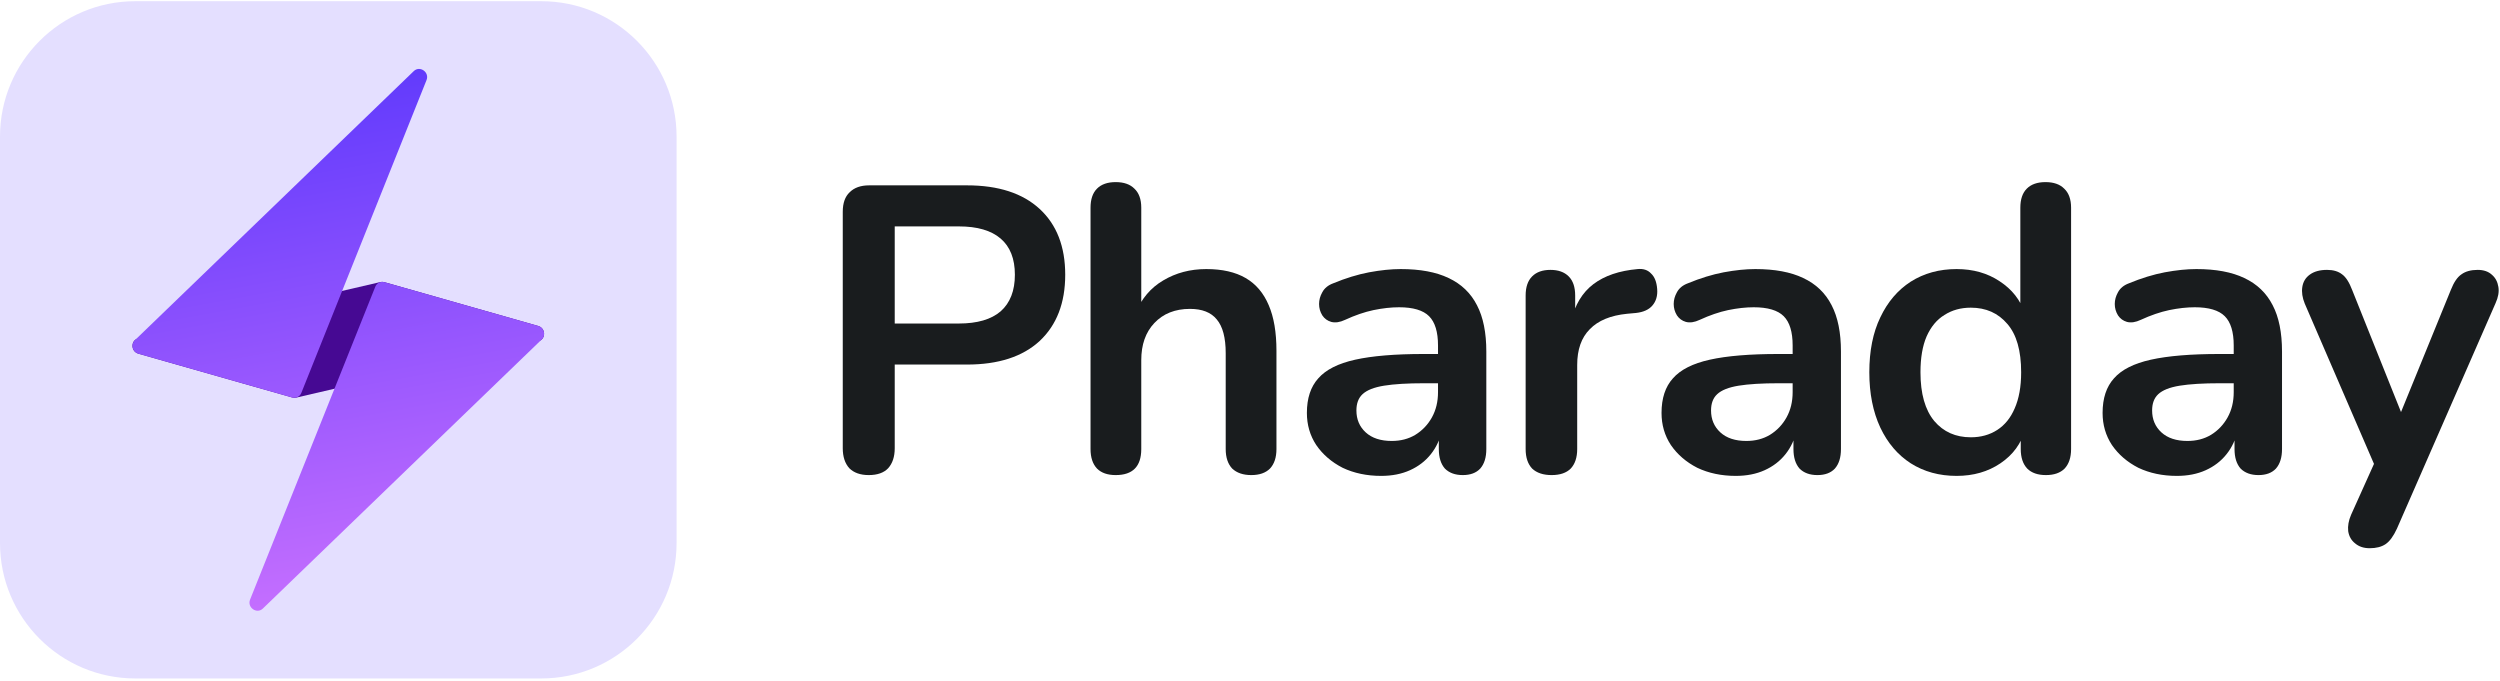 <svg width="191" height="52" viewBox="0 0 191 52" fill="none" xmlns="http://www.w3.org/2000/svg">
<g clip-path="url(#clip0_3_400)">
<path d="M0 10.441C0 4.725 4.629 0.092 10.338 0.092H41.353C47.063 0.092 51.691 4.725 51.691 10.441V41.485C51.691 47.2 47.063 51.834 41.353 51.834H10.338C4.629 51.834 0 47.2 0 41.485V10.441Z" fill="#E4DFFF"/>
<path d="M22.335 30.372L10.572 27.022C9.971 26.851 9.969 25.988 10.569 25.848L29.062 21.547C29.16 21.524 29.262 21.527 29.359 21.554L41.116 24.902C41.717 25.073 41.719 25.936 41.119 26.076L22.632 30.379C22.535 30.402 22.433 30.399 22.335 30.372Z" fill="#460993"/>
<path d="M10.573 27.023C10.12 26.894 9.967 26.317 10.3 25.995L31.612 5.433C32.074 4.986 32.828 5.516 32.587 6.118L23.019 30.025C22.907 30.303 22.607 30.45 22.316 30.367L10.573 27.023Z" fill="url(#paint0_linear_3_400)"/>
<path d="M41.119 24.903C41.572 25.032 41.725 25.609 41.392 25.931L20.081 46.494C19.618 46.94 18.865 46.41 19.106 45.808L28.674 21.901C28.785 21.623 29.085 21.477 29.376 21.559L41.119 24.903Z" fill="url(#paint1_linear_3_400)"/>
</g>
<path d="M66.372 36.296C65.731 36.296 65.234 36.12 64.883 35.769C64.552 35.396 64.387 34.889 64.387 34.247V16.179C64.387 15.517 64.562 15.02 64.914 14.689C65.266 14.337 65.762 14.161 66.403 14.161H73.877C76.276 14.161 78.126 14.762 79.429 15.962C80.732 17.162 81.383 18.839 81.383 20.991C81.383 23.144 80.732 24.831 79.429 26.052C78.126 27.252 76.276 27.852 73.877 27.852H68.357V34.247C68.357 34.889 68.191 35.396 67.86 35.769C67.53 36.12 67.033 36.296 66.372 36.296ZM68.357 24.717H73.257C74.663 24.717 75.728 24.406 76.451 23.785C77.175 23.144 77.537 22.212 77.537 20.991C77.537 19.77 77.175 18.849 76.451 18.228C75.728 17.607 74.663 17.297 73.257 17.297H68.357V24.717Z" fill="#191C1E"/>
<path d="M85.239 36.296C84.619 36.296 84.144 36.131 83.813 35.8C83.482 35.448 83.317 34.951 83.317 34.309V15.869C83.317 15.227 83.482 14.741 83.813 14.41C84.144 14.079 84.619 13.913 85.239 13.913C85.86 13.913 86.335 14.079 86.666 14.41C87.018 14.741 87.193 15.227 87.193 15.869V23.91H86.759C87.214 22.813 87.917 21.985 88.868 21.426C89.84 20.846 90.936 20.557 92.156 20.557C93.376 20.557 94.378 20.784 95.164 21.24C95.95 21.695 96.539 22.388 96.932 23.32C97.325 24.23 97.521 25.389 97.521 26.797V34.309C97.521 34.951 97.356 35.448 97.025 35.8C96.694 36.131 96.219 36.296 95.598 36.296C94.978 36.296 94.492 36.131 94.141 35.8C93.81 35.448 93.644 34.951 93.644 34.309V26.983C93.644 25.803 93.417 24.944 92.962 24.406C92.528 23.868 91.846 23.599 90.915 23.599C89.778 23.599 88.868 23.961 88.186 24.686C87.524 25.389 87.193 26.331 87.193 27.511V34.309C87.193 35.634 86.542 36.296 85.239 36.296Z" fill="#191C1E"/>
<path d="M105.522 36.358C104.426 36.358 103.444 36.151 102.575 35.738C101.728 35.303 101.056 34.723 100.56 33.999C100.084 33.275 99.846 32.457 99.846 31.547C99.846 30.429 100.136 29.549 100.715 28.908C101.294 28.245 102.234 27.769 103.537 27.48C104.84 27.19 106.587 27.045 108.778 27.045H110.329V29.28H108.809C107.528 29.28 106.504 29.342 105.739 29.466C104.974 29.591 104.426 29.808 104.095 30.119C103.785 30.408 103.63 30.822 103.63 31.36C103.63 32.043 103.868 32.602 104.343 33.037C104.819 33.471 105.481 33.689 106.328 33.689C107.011 33.689 107.61 33.533 108.127 33.223C108.665 32.892 109.089 32.447 109.399 31.888C109.709 31.329 109.864 30.688 109.864 29.963V26.393C109.864 25.358 109.637 24.613 109.182 24.158C108.727 23.703 107.962 23.475 106.887 23.475C106.287 23.475 105.636 23.547 104.933 23.692C104.25 23.837 103.527 24.085 102.762 24.437C102.369 24.623 102.017 24.675 101.707 24.593C101.418 24.51 101.19 24.344 101.025 24.096C100.859 23.827 100.777 23.537 100.777 23.227C100.777 22.916 100.859 22.616 101.025 22.326C101.19 22.016 101.469 21.788 101.862 21.643C102.813 21.25 103.723 20.971 104.591 20.805C105.481 20.64 106.287 20.557 107.011 20.557C108.499 20.557 109.719 20.784 110.67 21.24C111.642 21.695 112.366 22.388 112.841 23.32C113.317 24.23 113.555 25.41 113.555 26.859V34.309C113.555 34.951 113.4 35.448 113.09 35.8C112.779 36.131 112.335 36.296 111.756 36.296C111.177 36.296 110.722 36.131 110.391 35.8C110.081 35.448 109.926 34.951 109.926 34.309V32.819H110.174C110.029 33.544 109.74 34.175 109.306 34.713C108.892 35.23 108.365 35.634 107.724 35.924C107.083 36.214 106.349 36.358 105.522 36.358Z" fill="#191C1E"/>
<path d="M118.544 36.296C117.903 36.296 117.407 36.131 117.056 35.8C116.725 35.448 116.559 34.951 116.559 34.309V22.575C116.559 21.933 116.725 21.447 117.056 21.116C117.386 20.784 117.852 20.619 118.451 20.619C119.051 20.619 119.516 20.784 119.847 21.116C120.178 21.447 120.343 21.933 120.343 22.575V24.53H120.033C120.322 23.289 120.891 22.347 121.739 21.705C122.587 21.064 123.713 20.681 125.119 20.557C125.554 20.515 125.895 20.629 126.143 20.898C126.412 21.146 126.567 21.54 126.608 22.078C126.65 22.595 126.525 23.02 126.236 23.351C125.967 23.661 125.554 23.847 124.995 23.91L124.313 23.972C123.052 24.096 122.101 24.489 121.46 25.151C120.819 25.793 120.498 26.703 120.498 27.883V34.309C120.498 34.951 120.333 35.448 120.002 35.8C119.671 36.131 119.185 36.296 118.544 36.296Z" fill="#191C1E"/>
<path d="M132.616 36.358C131.52 36.358 130.538 36.151 129.67 35.738C128.822 35.303 128.15 34.723 127.654 33.999C127.178 33.275 126.941 32.457 126.941 31.547C126.941 30.429 127.23 29.549 127.809 28.908C128.388 28.245 129.329 27.769 130.631 27.48C131.934 27.19 133.681 27.045 135.873 27.045H137.424V29.28H135.904C134.622 29.28 133.598 29.342 132.833 29.466C132.068 29.591 131.52 29.808 131.19 30.119C130.879 30.408 130.724 30.822 130.724 31.36C130.724 32.043 130.962 32.602 131.438 33.037C131.913 33.471 132.575 33.689 133.423 33.689C134.105 33.689 134.705 33.533 135.222 33.223C135.759 32.892 136.183 32.447 136.493 31.888C136.803 31.329 136.958 30.688 136.958 29.963V26.393C136.958 25.358 136.731 24.613 136.276 24.158C135.821 23.703 135.056 23.475 133.981 23.475C133.381 23.475 132.73 23.547 132.027 23.692C131.345 23.837 130.621 24.085 129.856 24.437C129.463 24.623 129.112 24.675 128.801 24.593C128.512 24.51 128.285 24.344 128.119 24.096C127.954 23.827 127.871 23.537 127.871 23.227C127.871 22.916 127.954 22.616 128.119 22.326C128.285 22.016 128.564 21.788 128.957 21.643C129.908 21.25 130.817 20.971 131.686 20.805C132.575 20.64 133.381 20.557 134.105 20.557C135.594 20.557 136.814 20.784 137.765 21.24C138.737 21.695 139.46 22.388 139.936 23.32C140.411 24.23 140.649 25.41 140.649 26.859V34.309C140.649 34.951 140.494 35.448 140.184 35.8C139.874 36.131 139.429 36.296 138.85 36.296C138.271 36.296 137.816 36.131 137.486 35.8C137.176 35.448 137.02 34.951 137.02 34.309V32.819H137.269C137.124 33.544 136.834 34.175 136.4 34.713C135.987 35.23 135.459 35.634 134.818 35.924C134.177 36.214 133.443 36.358 132.616 36.358Z" fill="#191C1E"/>
<path d="M149.485 36.358C148.161 36.358 146.993 36.038 145.98 35.396C144.987 34.755 144.212 33.844 143.654 32.664C143.095 31.464 142.816 30.056 142.816 28.442C142.816 26.807 143.095 25.41 143.654 24.251C144.212 23.071 144.987 22.161 145.98 21.519C146.993 20.878 148.161 20.557 149.485 20.557C150.746 20.557 151.842 20.867 152.772 21.488C153.723 22.109 154.364 22.926 154.695 23.941H154.354V15.869C154.354 15.227 154.519 14.741 154.85 14.41C155.181 14.079 155.657 13.913 156.277 13.913C156.897 13.913 157.373 14.079 157.703 14.41C158.055 14.741 158.231 15.227 158.231 15.869V34.309C158.231 34.951 158.065 35.448 157.735 35.8C157.404 36.131 156.928 36.296 156.308 36.296C155.688 36.296 155.212 36.131 154.881 35.8C154.55 35.448 154.385 34.951 154.385 34.309V31.888L154.726 32.819C154.416 33.896 153.785 34.755 152.834 35.396C151.883 36.038 150.766 36.358 149.485 36.358ZM150.57 33.409C151.335 33.409 152.007 33.223 152.586 32.85C153.165 32.478 153.61 31.929 153.92 31.205C154.25 30.46 154.416 29.539 154.416 28.442C154.416 26.786 154.064 25.555 153.361 24.748C152.658 23.92 151.728 23.506 150.57 23.506C149.805 23.506 149.133 23.692 148.554 24.065C147.975 24.417 147.52 24.965 147.189 25.71C146.879 26.434 146.724 27.345 146.724 28.442C146.724 30.077 147.076 31.319 147.779 32.167C148.482 32.995 149.412 33.409 150.57 33.409Z" fill="#191C1E"/>
<path d="M166.314 36.358C165.218 36.358 164.236 36.151 163.367 35.738C162.519 35.303 161.847 34.723 161.351 33.999C160.876 33.275 160.638 32.457 160.638 31.547C160.638 30.429 160.927 29.549 161.506 28.908C162.085 28.245 163.026 27.769 164.329 27.48C165.631 27.19 167.378 27.045 169.57 27.045H171.121V29.28H169.601C168.319 29.28 167.296 29.342 166.531 29.466C165.766 29.591 165.218 29.808 164.887 30.119C164.577 30.408 164.422 30.822 164.422 31.36C164.422 32.043 164.659 32.602 165.135 33.037C165.611 33.471 166.272 33.689 167.12 33.689C167.802 33.689 168.402 33.533 168.919 33.223C169.456 32.892 169.88 32.447 170.19 31.888C170.501 31.329 170.656 30.688 170.656 29.963V26.393C170.656 25.358 170.428 24.613 169.973 24.158C169.518 23.703 168.753 23.475 167.678 23.475C167.079 23.475 166.427 23.547 165.724 23.692C165.042 23.837 164.318 24.085 163.553 24.437C163.16 24.623 162.809 24.675 162.499 24.593C162.209 24.51 161.982 24.344 161.816 24.096C161.651 23.827 161.568 23.537 161.568 23.227C161.568 22.916 161.651 22.616 161.816 22.326C161.982 22.016 162.261 21.788 162.654 21.643C163.605 21.25 164.515 20.971 165.383 20.805C166.272 20.64 167.079 20.557 167.802 20.557C169.291 20.557 170.511 20.784 171.462 21.24C172.434 21.695 173.157 22.388 173.633 23.32C174.109 24.23 174.346 25.41 174.346 26.859V34.309C174.346 34.951 174.191 35.448 173.881 35.8C173.571 36.131 173.126 36.296 172.548 36.296C171.969 36.296 171.514 36.131 171.183 35.8C170.873 35.448 170.718 34.951 170.718 34.309V32.819H170.966C170.821 33.544 170.532 34.175 170.097 34.713C169.684 35.23 169.157 35.634 168.516 35.924C167.875 36.214 167.141 36.358 166.314 36.358Z" fill="#191C1E"/>
<path d="M181.045 41.884C180.59 41.884 180.218 41.76 179.929 41.512C179.639 41.284 179.464 40.974 179.402 40.581C179.36 40.187 179.433 39.773 179.619 39.339L181.728 34.651V36.265L176.083 23.195C175.897 22.74 175.835 22.316 175.897 21.923C175.959 21.529 176.145 21.219 176.455 20.991C176.786 20.743 177.231 20.619 177.789 20.619C178.264 20.619 178.647 20.733 178.936 20.96C179.226 21.167 179.484 21.571 179.712 22.171L183.899 32.633H182.968L187.248 22.14C187.476 21.561 187.745 21.167 188.055 20.96C188.365 20.733 188.778 20.619 189.295 20.619C189.75 20.619 190.112 20.743 190.381 20.991C190.65 21.219 190.815 21.529 190.877 21.923C190.939 22.295 190.867 22.709 190.66 23.164L183.123 40.394C182.855 40.974 182.565 41.367 182.255 41.574C181.945 41.781 181.542 41.884 181.045 41.884Z" fill="#191C1E"/>
<defs>
<linearGradient id="paint0_linear_3_400" x1="15.033" y1="2.29" x2="24.084" y2="51.956" gradientUnits="userSpaceOnUse">
<stop stop-color="#5333FC"/>
<stop offset="1" stop-color="#D376FF"/>
</linearGradient>
<linearGradient id="paint1_linear_3_400" x1="15.033" y1="2.29" x2="24.084" y2="51.956" gradientUnits="userSpaceOnUse">
<stop stop-color="#5333FC"/>
<stop offset="1" stop-color="#D376FF"/>
</linearGradient>
<clipPath id="clip0_3_400">
<rect y="0.092" width="51.691" height="51.741" fill="white"/>
</clipPath>
</defs>
</svg>
